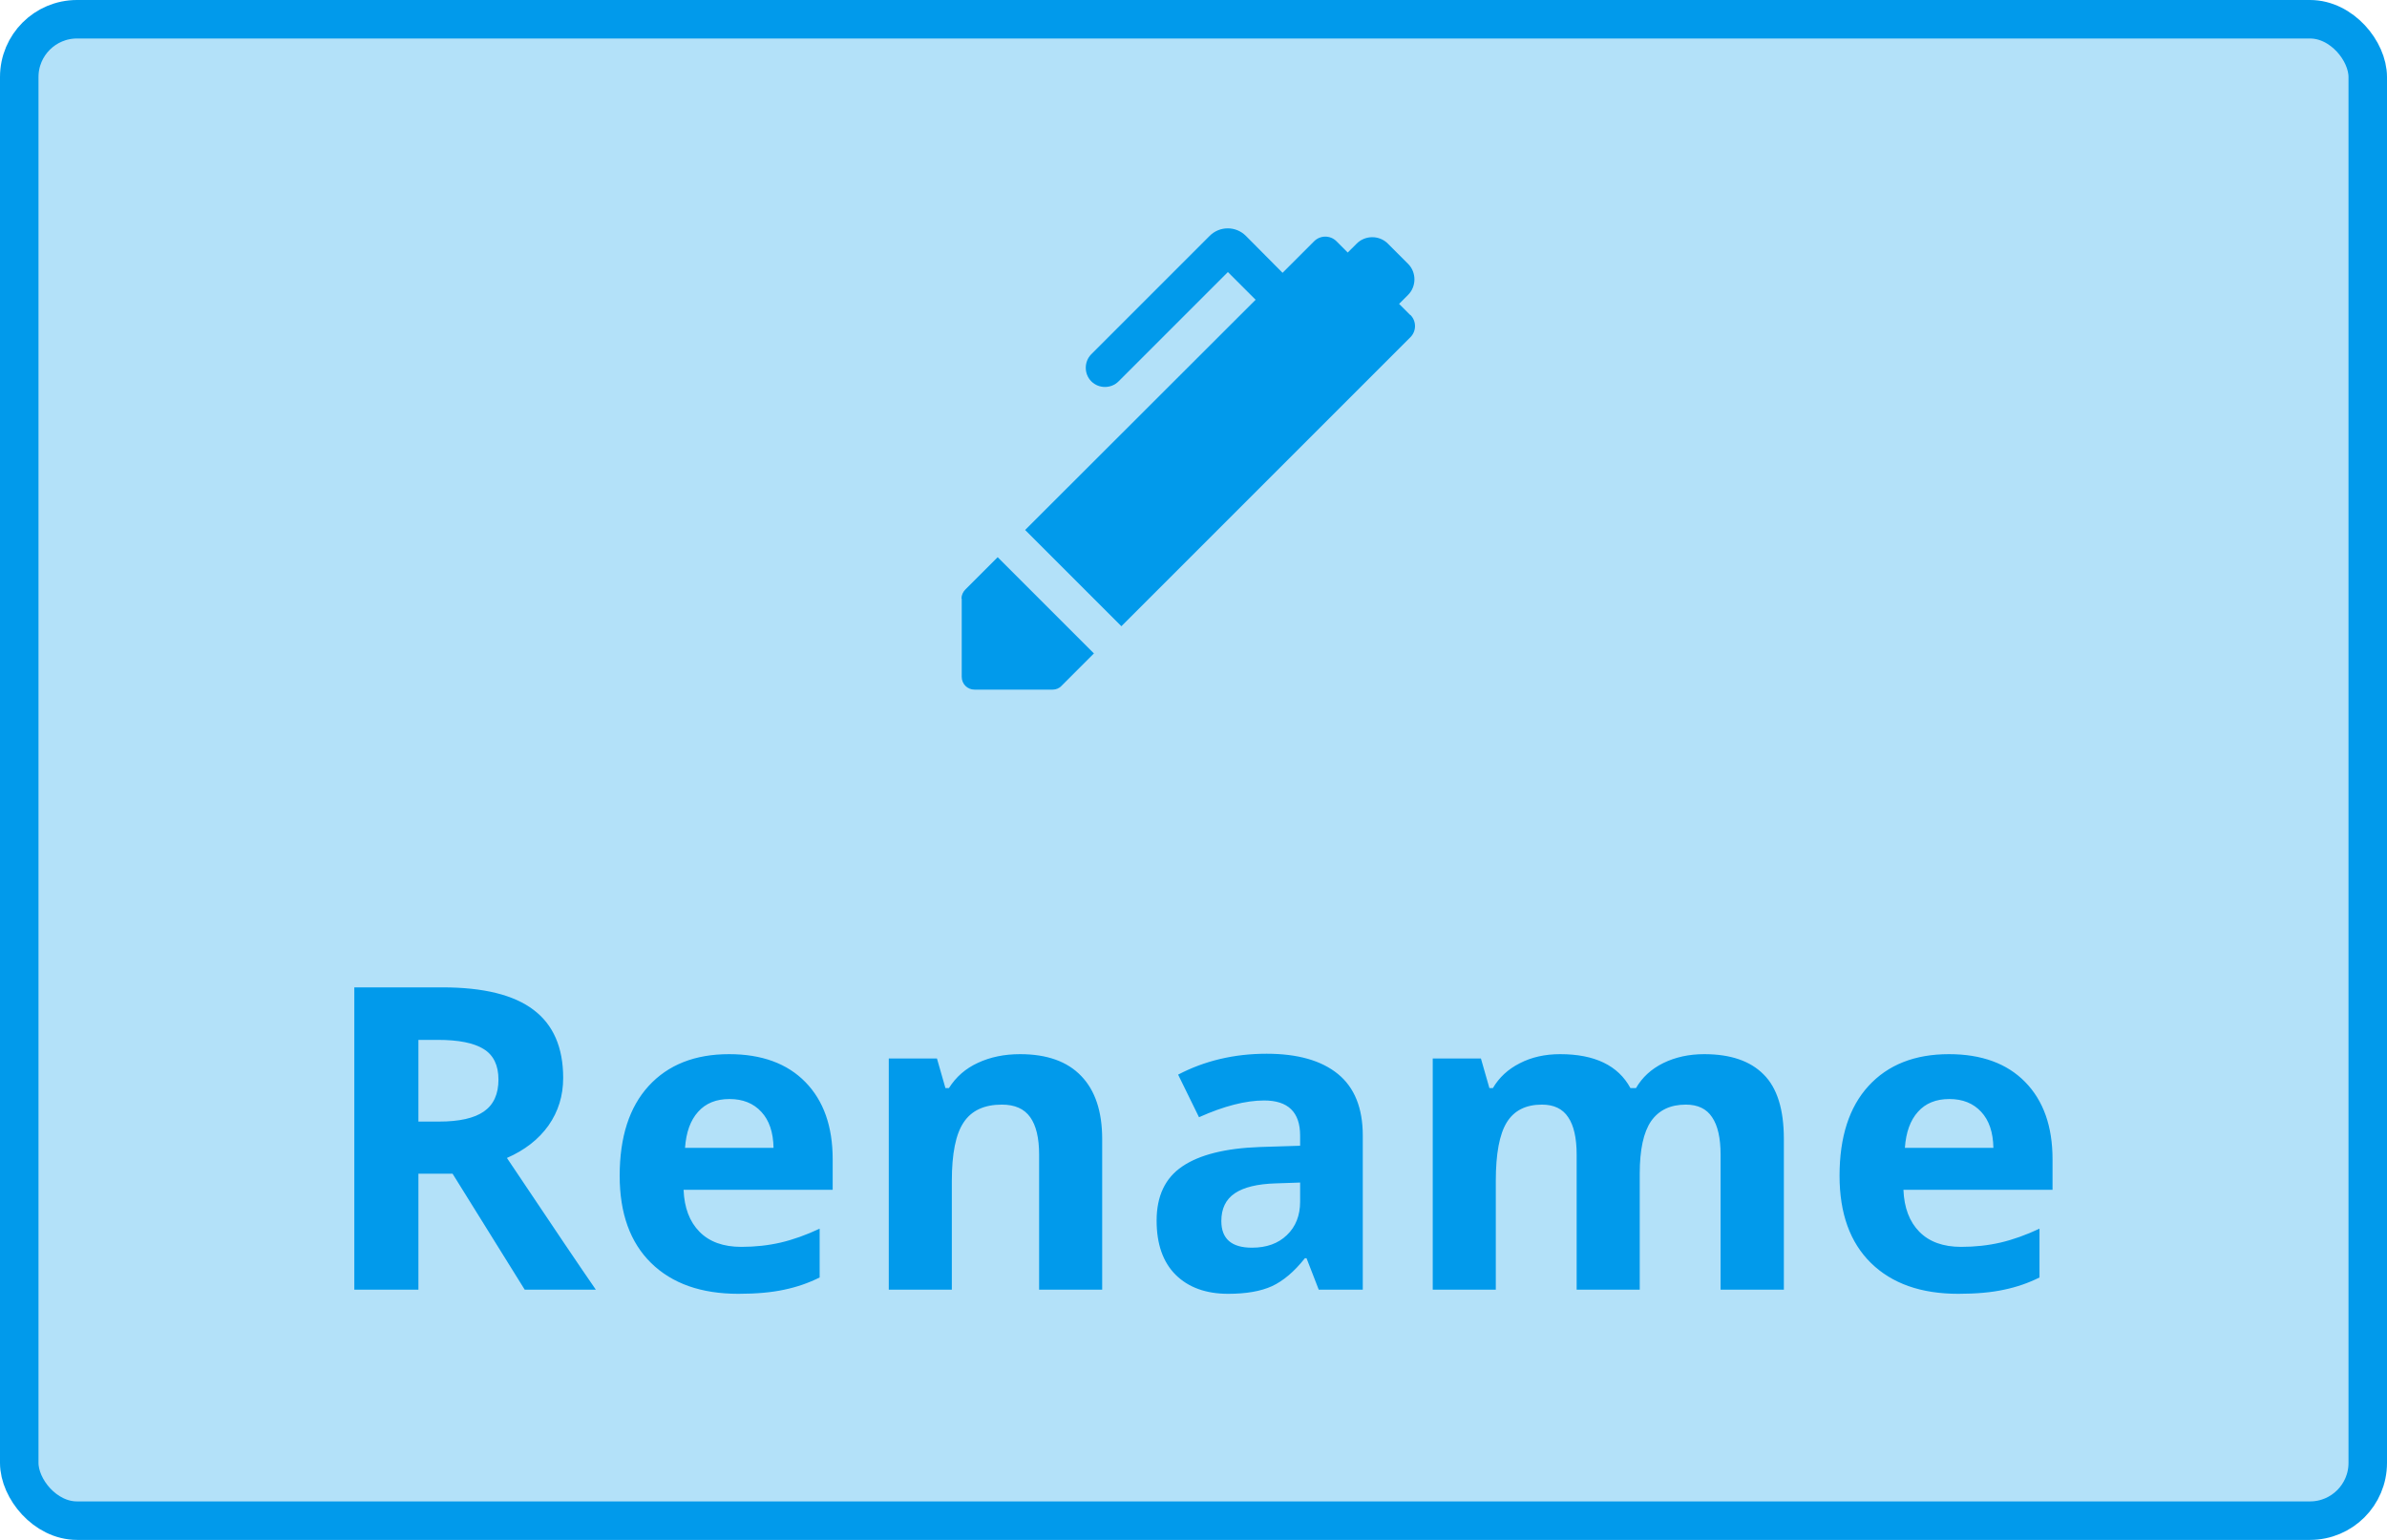 <svg width="124" height="80" viewBox="0 0 124 80" fill="none" xmlns="http://www.w3.org/2000/svg">
<rect x="1" y="1" width="122" height="78" rx="3" fill="#019AEB" fill-opacity="0.3"/>
<path d="M73.267 16.373L72.68 15.787L73.147 15.32C73.587 14.88 73.587 14.147 73.147 13.707L72.093 12.653C71.653 12.213 70.92 12.213 70.48 12.653L70.013 13.12L69.427 12.533C69.107 12.213 68.587 12.213 68.267 12.533L66.627 14.173L64.72 12.253C64.2 11.733 63.36 11.733 62.84 12.253L56.693 18.4C56.307 18.787 56.307 19.427 56.693 19.813C57.08 20.2 57.72 20.2 58.107 19.813L63.787 14.133L65.227 15.573L53.253 27.533L58.253 32.533L73.267 17.52C73.587 17.2 73.587 16.68 73.267 16.36V16.373ZM49.96 31.107V35.16C49.96 35.533 50.253 35.827 50.627 35.827H54.68C54.853 35.827 55.027 35.76 55.147 35.627L56.827 33.947L51.827 28.947L50.147 30.627C50.027 30.747 49.947 30.92 49.947 31.093L49.96 31.107Z" fill="#019AEB"/>
<path d="M21.736 58.267H22.811C23.863 58.267 24.64 58.091 25.142 57.74C25.643 57.389 25.894 56.838 25.894 56.086C25.894 55.341 25.636 54.811 25.12 54.496C24.612 54.181 23.82 54.023 22.746 54.023H21.736V58.267ZM21.736 60.974V67H18.406V51.295H22.982C25.116 51.295 26.696 51.685 27.72 52.466C28.744 53.239 29.256 54.417 29.256 56C29.256 56.924 29.002 57.747 28.493 58.471C27.985 59.187 27.265 59.749 26.334 60.157C28.697 63.688 30.237 65.969 30.953 67H27.258L23.509 60.974H21.736ZM37.895 57.096C37.201 57.096 36.657 57.318 36.263 57.762C35.869 58.199 35.643 58.822 35.586 59.631H40.184C40.169 58.822 39.958 58.199 39.55 57.762C39.142 57.318 38.59 57.096 37.895 57.096ZM38.357 67.215C36.424 67.215 34.913 66.681 33.824 65.614C32.736 64.547 32.191 63.036 32.191 61.081C32.191 59.069 32.693 57.515 33.695 56.419C34.705 55.316 36.098 54.765 37.874 54.765C39.571 54.765 40.893 55.248 41.838 56.215C42.783 57.182 43.256 58.517 43.256 60.222V61.812H35.511C35.547 62.742 35.822 63.469 36.338 63.992C36.853 64.515 37.577 64.776 38.508 64.776C39.231 64.776 39.915 64.701 40.56 64.551C41.204 64.4 41.877 64.16 42.579 63.831V66.366C42.006 66.653 41.394 66.864 40.742 67C40.09 67.143 39.296 67.215 38.357 67.215ZM57.256 67H53.98V59.985C53.98 59.119 53.825 58.471 53.518 58.041C53.21 57.604 52.719 57.386 52.046 57.386C51.129 57.386 50.467 57.694 50.059 58.31C49.65 58.918 49.446 59.932 49.446 61.35V67H46.17V54.99H48.673L49.113 56.526H49.296C49.661 55.946 50.162 55.509 50.8 55.216C51.444 54.915 52.175 54.765 52.991 54.765C54.388 54.765 55.448 55.144 56.171 55.903C56.894 56.655 57.256 57.744 57.256 59.169V67ZM68.506 67L67.872 65.367H67.786C67.235 66.062 66.665 66.545 66.078 66.817C65.498 67.082 64.739 67.215 63.801 67.215C62.648 67.215 61.738 66.885 61.072 66.227C60.413 65.568 60.084 64.63 60.084 63.412C60.084 62.137 60.528 61.199 61.416 60.598C62.311 59.989 63.658 59.652 65.455 59.588L67.539 59.523V58.997C67.539 57.78 66.916 57.171 65.67 57.171C64.71 57.171 63.582 57.461 62.286 58.041L61.201 55.828C62.583 55.105 64.116 54.743 65.799 54.743C67.41 54.743 68.645 55.094 69.505 55.796C70.364 56.498 70.794 57.565 70.794 58.997V67H68.506ZM67.539 61.435L66.272 61.478C65.319 61.507 64.61 61.679 64.144 61.994C63.679 62.309 63.446 62.789 63.446 63.434C63.446 64.357 63.976 64.819 65.036 64.819C65.795 64.819 66.4 64.601 66.852 64.164C67.31 63.727 67.539 63.147 67.539 62.424V61.435ZM85.181 67H81.904V59.985C81.904 59.119 81.757 58.471 81.464 58.041C81.177 57.604 80.723 57.386 80.1 57.386C79.262 57.386 78.653 57.694 78.273 58.31C77.894 58.925 77.704 59.939 77.704 61.35V67H74.428V54.99H76.931L77.371 56.526H77.554C77.876 55.975 78.341 55.545 78.95 55.237C79.559 54.922 80.257 54.765 81.045 54.765C82.842 54.765 84.06 55.352 84.697 56.526H84.987C85.31 55.968 85.782 55.535 86.405 55.227C87.035 54.919 87.745 54.765 88.532 54.765C89.893 54.765 90.921 55.116 91.615 55.817C92.317 56.512 92.668 57.629 92.668 59.169V67H89.381V59.985C89.381 59.119 89.234 58.471 88.94 58.041C88.654 57.604 88.199 57.386 87.576 57.386C86.774 57.386 86.172 57.672 85.772 58.245C85.378 58.818 85.181 59.727 85.181 60.974V67ZM101.265 57.096C100.57 57.096 100.026 57.318 99.632 57.762C99.238 58.199 99.012 58.822 98.955 59.631H103.553C103.538 58.822 103.327 58.199 102.919 57.762C102.511 57.318 101.959 57.096 101.265 57.096ZM101.727 67.215C99.793 67.215 98.282 66.681 97.193 65.614C96.105 64.547 95.561 63.036 95.561 61.081C95.561 59.069 96.062 57.515 97.064 56.419C98.074 55.316 99.467 54.765 101.243 54.765C102.94 54.765 104.262 55.248 105.207 56.215C106.152 57.182 106.625 58.517 106.625 60.222V61.812H98.88C98.916 62.742 99.191 63.469 99.707 63.992C100.223 64.515 100.946 64.776 101.877 64.776C102.6 64.776 103.284 64.701 103.929 64.551C104.573 64.4 105.246 64.16 105.948 63.831V66.366C105.375 66.653 104.763 66.864 104.111 67C103.46 67.143 102.665 67.215 101.727 67.215Z" fill="#019AEB"/>
<rect x="1" y="1" width="122" height="78" rx="3" stroke="#019AEB" stroke-width="2"/>
</svg>
